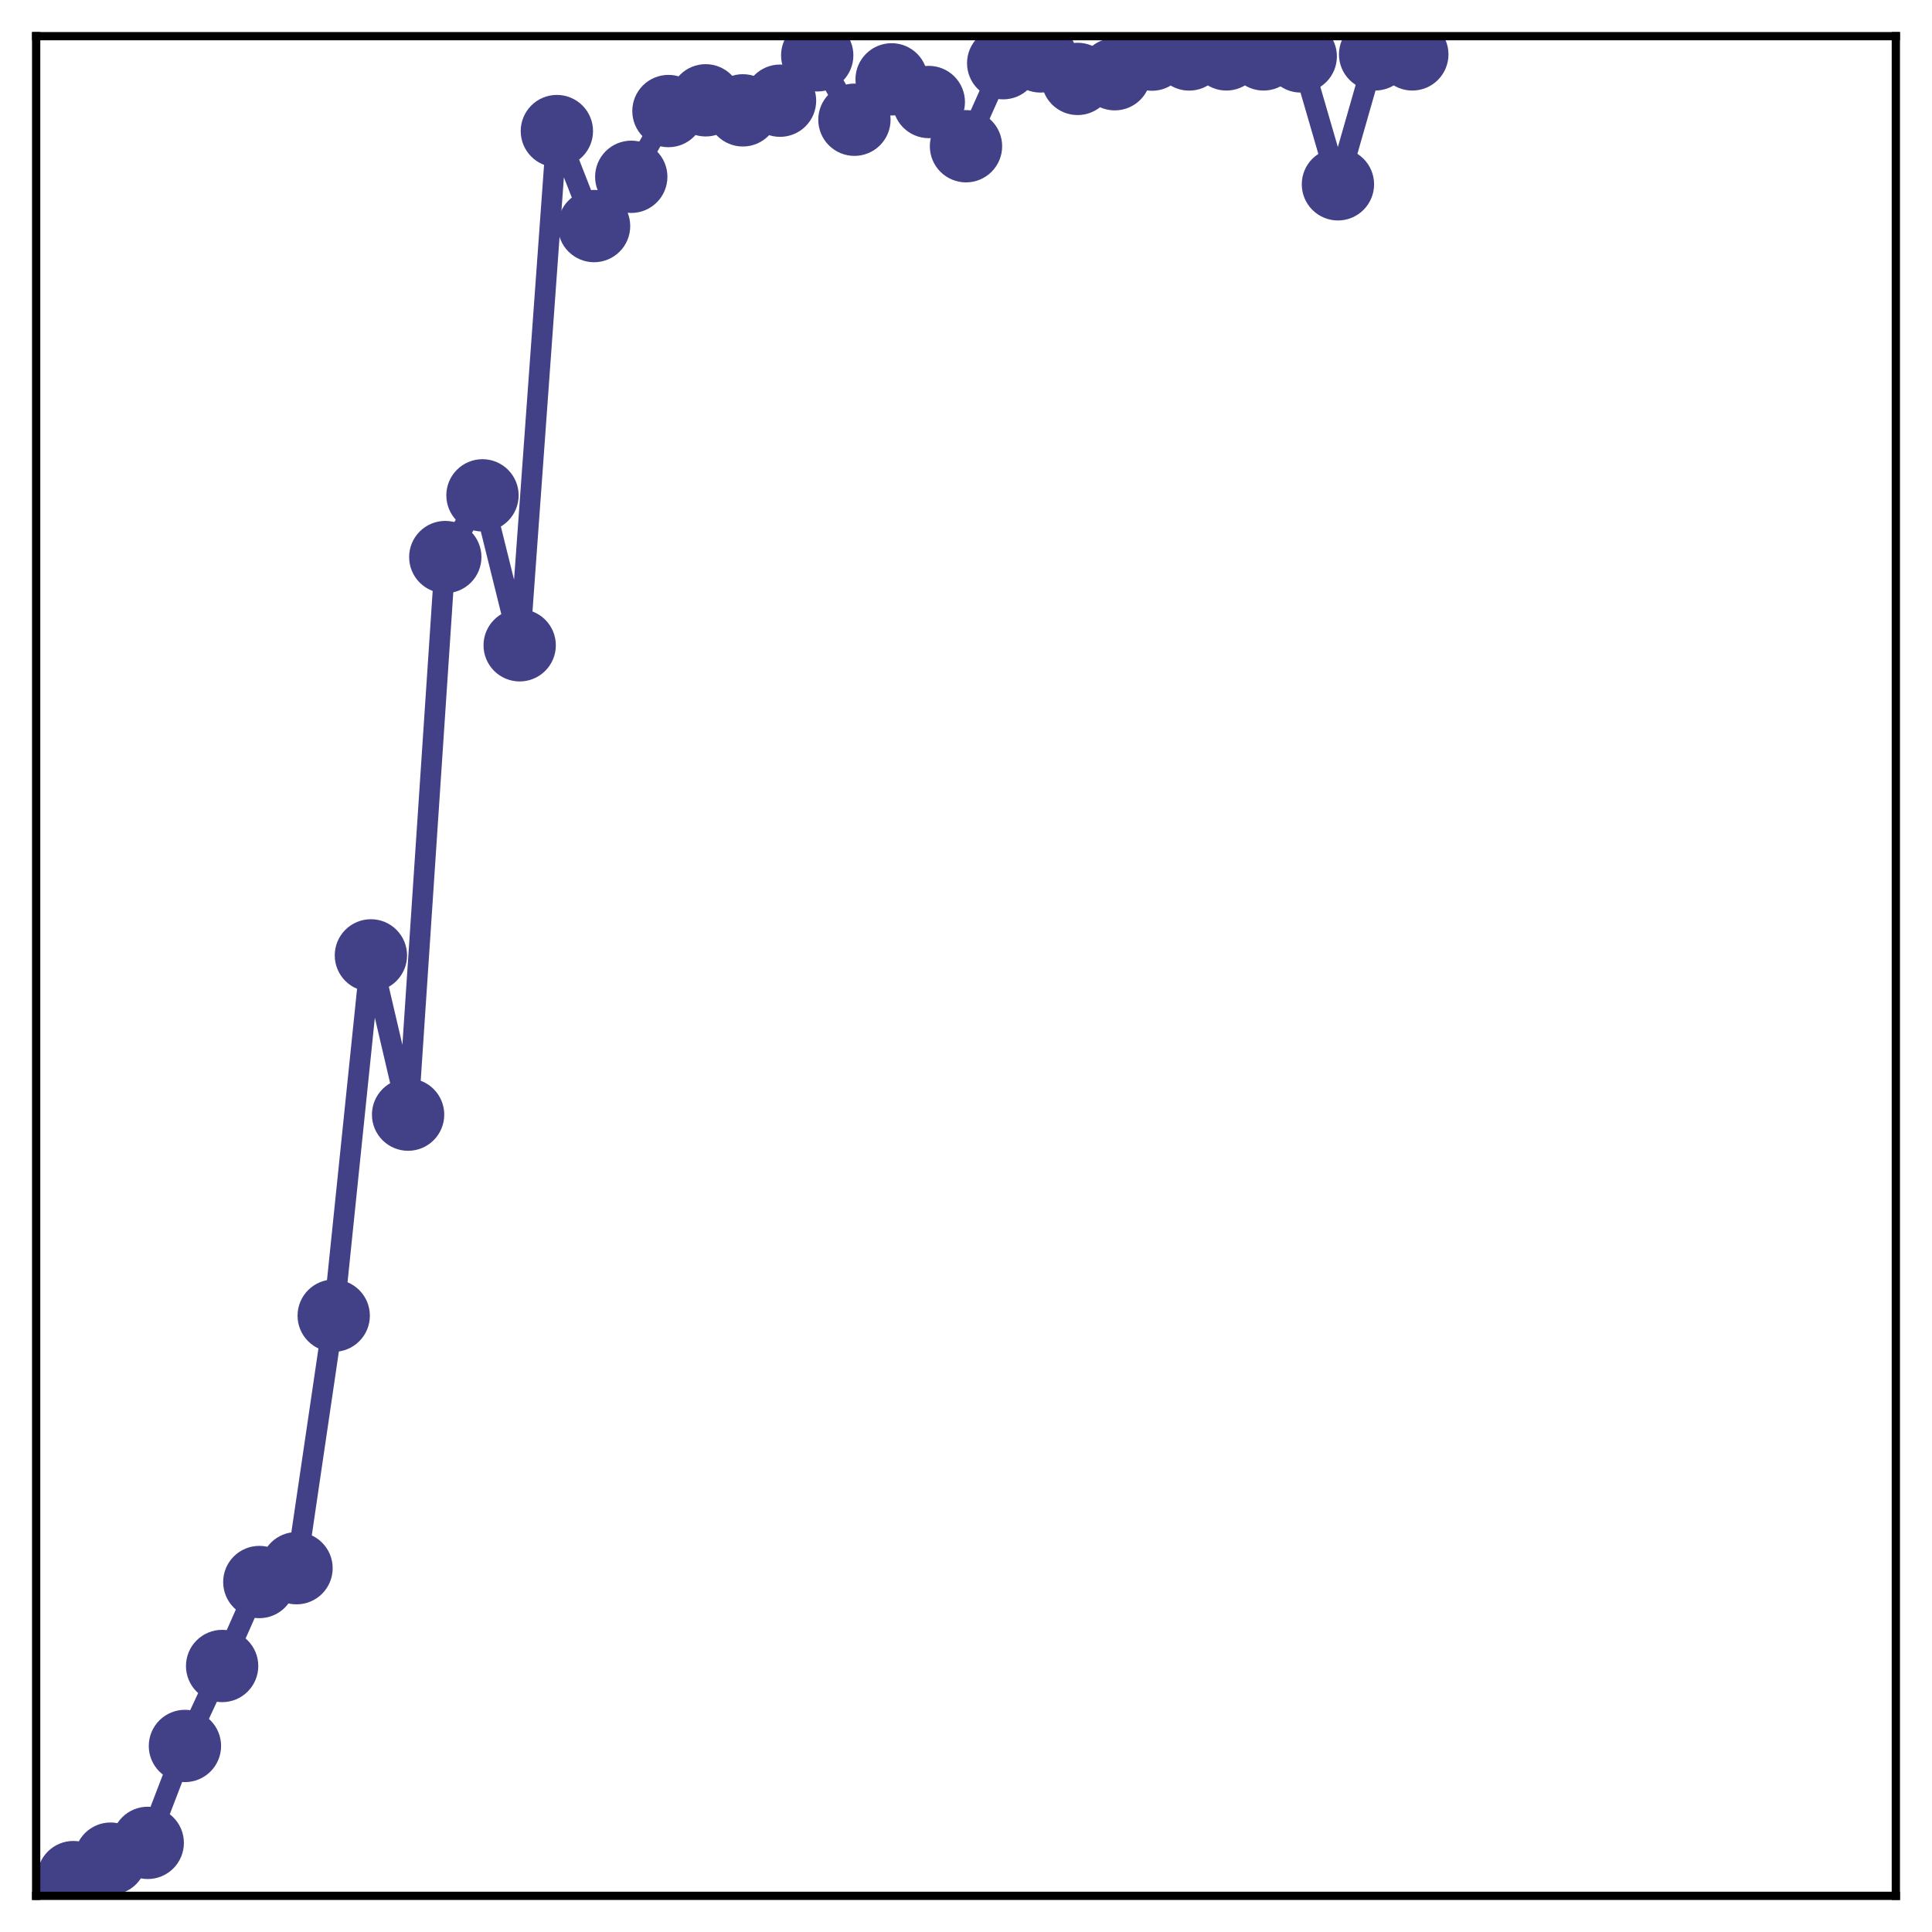 <?xml version="1.0" encoding="utf-8" standalone="no"?>
<!DOCTYPE svg PUBLIC "-//W3C//DTD SVG 1.1//EN"
  "http://www.w3.org/Graphics/SVG/1.1/DTD/svg11.dtd">
<!-- Created with matplotlib (http://matplotlib.org/) -->
<svg height="187pt" version="1.1" viewBox="0 0 187 187" width="187pt" xmlns="http://www.w3.org/2000/svg" xmlns:xlink="http://www.w3.org/1999/xlink">
 <defs>
  <style type="text/css">
*{stroke-linecap:butt;stroke-linejoin:round;}
  </style>
 </defs>
 <g id="figure_1">
  <g id="patch_1">
   <path d="M 0 187 
L 187 187 
L 187 -0 
L 0 -0 
z
" style="fill:#ffffff;"/>
  </g>
  <g id="axes_1">
   <g id="patch_2">
    <path d="M 3.5 183.5 
L 183.5 183.5 
L 183.5 3.5 
L 3.5 3.5 
z
" style="fill:#ffffff;"/>
   </g>
   <g id="matplotlib.axis_1"/>
   <g id="matplotlib.axis_2"/>
   <g id="line2d_1">
    <path clip-path="url(#pb544bfc2fa)" d="M 7.1 181.687 
L 10.7 179.9 
L 14.3 178.374 
L 17.9 168.993 
L 21.5 161.253 
L 25.1 153.126 
L 28.7 151.787 
L 32.3 127.346 
L 35.9 92.472 
L 39.5 107.887 
L 43.1 53.918 
L 46.7 47.945 
L 50.3 62.458 
L 53.9 12.686 
L 57.5 21.882 
L 61.1 17.112 
L 64.7 10.748 
L 68.3 9.71 
L 71.9 10.681 
L 75.5 9.746 
L 79.1 5.357 
L 82.7 11.59 
L 86.3 7.68 
L 89.9 9.874 
L 93.5 14.154 
L 97.1 6.117 
L 100.7 5.461 
L 104.3 7.638 
L 107.9 7.185 
L 111.5 5.287 
L 115.1 5.272 
L 118.7 5.265 
L 122.3 5.267 
L 125.9 5.461 
L 129.5 17.84 
L 133.1 5.265 
L 136.7 5.265 
" style="fill:none;stroke:#424086;stroke-linecap:square;stroke-width:2;"/>
    <defs>
     <path d="M 0 3 
C 0.796 3 1.559 2.684 2.121 2.121 
C 2.684 1.559 3 0.796 3 0 
C 3 -0.796 2.684 -1.559 2.121 -2.121 
C 1.559 -2.684 0.796 -3 0 -3 
C -0.796 -3 -1.559 -2.684 -2.121 -2.121 
C -2.684 -1.559 -3 -0.796 -3 0 
C -3 0.796 -2.684 1.559 -2.121 2.121 
C -1.559 2.684 -0.796 3 0 3 
z
" id="m39b3473ee9" style="stroke:#424086;"/>
    </defs>
    <g clip-path="url(#pb544bfc2fa)">
     <use style="fill:#424086;stroke:#424086;" x="7.1" xlink:href="#m39b3473ee9" y="181.687"/>
     <use style="fill:#424086;stroke:#424086;" x="10.7" xlink:href="#m39b3473ee9" y="179.9"/>
     <use style="fill:#424086;stroke:#424086;" x="14.3" xlink:href="#m39b3473ee9" y="178.374"/>
     <use style="fill:#424086;stroke:#424086;" x="17.9" xlink:href="#m39b3473ee9" y="168.993"/>
     <use style="fill:#424086;stroke:#424086;" x="21.5" xlink:href="#m39b3473ee9" y="161.253"/>
     <use style="fill:#424086;stroke:#424086;" x="25.1" xlink:href="#m39b3473ee9" y="153.126"/>
     <use style="fill:#424086;stroke:#424086;" x="28.7" xlink:href="#m39b3473ee9" y="151.787"/>
     <use style="fill:#424086;stroke:#424086;" x="32.3" xlink:href="#m39b3473ee9" y="127.346"/>
     <use style="fill:#424086;stroke:#424086;" x="35.9" xlink:href="#m39b3473ee9" y="92.472"/>
     <use style="fill:#424086;stroke:#424086;" x="39.5" xlink:href="#m39b3473ee9" y="107.887"/>
     <use style="fill:#424086;stroke:#424086;" x="43.1" xlink:href="#m39b3473ee9" y="53.918"/>
     <use style="fill:#424086;stroke:#424086;" x="46.7" xlink:href="#m39b3473ee9" y="47.945"/>
     <use style="fill:#424086;stroke:#424086;" x="50.3" xlink:href="#m39b3473ee9" y="62.458"/>
     <use style="fill:#424086;stroke:#424086;" x="53.9" xlink:href="#m39b3473ee9" y="12.686"/>
     <use style="fill:#424086;stroke:#424086;" x="57.5" xlink:href="#m39b3473ee9" y="21.882"/>
     <use style="fill:#424086;stroke:#424086;" x="61.1" xlink:href="#m39b3473ee9" y="17.112"/>
     <use style="fill:#424086;stroke:#424086;" x="64.7" xlink:href="#m39b3473ee9" y="10.748"/>
     <use style="fill:#424086;stroke:#424086;" x="68.3" xlink:href="#m39b3473ee9" y="9.71"/>
     <use style="fill:#424086;stroke:#424086;" x="71.9" xlink:href="#m39b3473ee9" y="10.681"/>
     <use style="fill:#424086;stroke:#424086;" x="75.5" xlink:href="#m39b3473ee9" y="9.746"/>
     <use style="fill:#424086;stroke:#424086;" x="79.1" xlink:href="#m39b3473ee9" y="5.357"/>
     <use style="fill:#424086;stroke:#424086;" x="82.7" xlink:href="#m39b3473ee9" y="11.59"/>
     <use style="fill:#424086;stroke:#424086;" x="86.3" xlink:href="#m39b3473ee9" y="7.68"/>
     <use style="fill:#424086;stroke:#424086;" x="89.9" xlink:href="#m39b3473ee9" y="9.874"/>
     <use style="fill:#424086;stroke:#424086;" x="93.5" xlink:href="#m39b3473ee9" y="14.154"/>
     <use style="fill:#424086;stroke:#424086;" x="97.1" xlink:href="#m39b3473ee9" y="6.117"/>
     <use style="fill:#424086;stroke:#424086;" x="100.7" xlink:href="#m39b3473ee9" y="5.461"/>
     <use style="fill:#424086;stroke:#424086;" x="104.3" xlink:href="#m39b3473ee9" y="7.638"/>
     <use style="fill:#424086;stroke:#424086;" x="107.9" xlink:href="#m39b3473ee9" y="7.185"/>
     <use style="fill:#424086;stroke:#424086;" x="111.5" xlink:href="#m39b3473ee9" y="5.287"/>
     <use style="fill:#424086;stroke:#424086;" x="115.1" xlink:href="#m39b3473ee9" y="5.272"/>
     <use style="fill:#424086;stroke:#424086;" x="118.7" xlink:href="#m39b3473ee9" y="5.265"/>
     <use style="fill:#424086;stroke:#424086;" x="122.3" xlink:href="#m39b3473ee9" y="5.267"/>
     <use style="fill:#424086;stroke:#424086;" x="125.9" xlink:href="#m39b3473ee9" y="5.461"/>
     <use style="fill:#424086;stroke:#424086;" x="129.5" xlink:href="#m39b3473ee9" y="17.84"/>
     <use style="fill:#424086;stroke:#424086;" x="133.1" xlink:href="#m39b3473ee9" y="5.265"/>
     <use style="fill:#424086;stroke:#424086;" x="136.7" xlink:href="#m39b3473ee9" y="5.265"/>
    </g>
   </g>
   <g id="patch_3">
    <path d="M 3.5 183.5 
L 3.5 3.5 
" style="fill:none;stroke:#000000;stroke-linecap:square;stroke-linejoin:miter;stroke-width:0.8;"/>
   </g>
   <g id="patch_4">
    <path d="M 183.5 183.5 
L 183.5 3.5 
" style="fill:none;stroke:#000000;stroke-linecap:square;stroke-linejoin:miter;stroke-width:0.8;"/>
   </g>
   <g id="patch_5">
    <path d="M 3.5 183.5 
L 183.5 183.5 
" style="fill:none;stroke:#000000;stroke-linecap:square;stroke-linejoin:miter;stroke-width:0.8;"/>
   </g>
   <g id="patch_6">
    <path d="M 3.5 3.5 
L 183.5 3.5 
" style="fill:none;stroke:#000000;stroke-linecap:square;stroke-linejoin:miter;stroke-width:0.8;"/>
   </g>
  </g>
 </g>
 <defs>
  <clipPath id="pb544bfc2fa">
   <rect height="180" width="180" x="3.5" y="3.5"/>
  </clipPath>
 </defs>
</svg>
